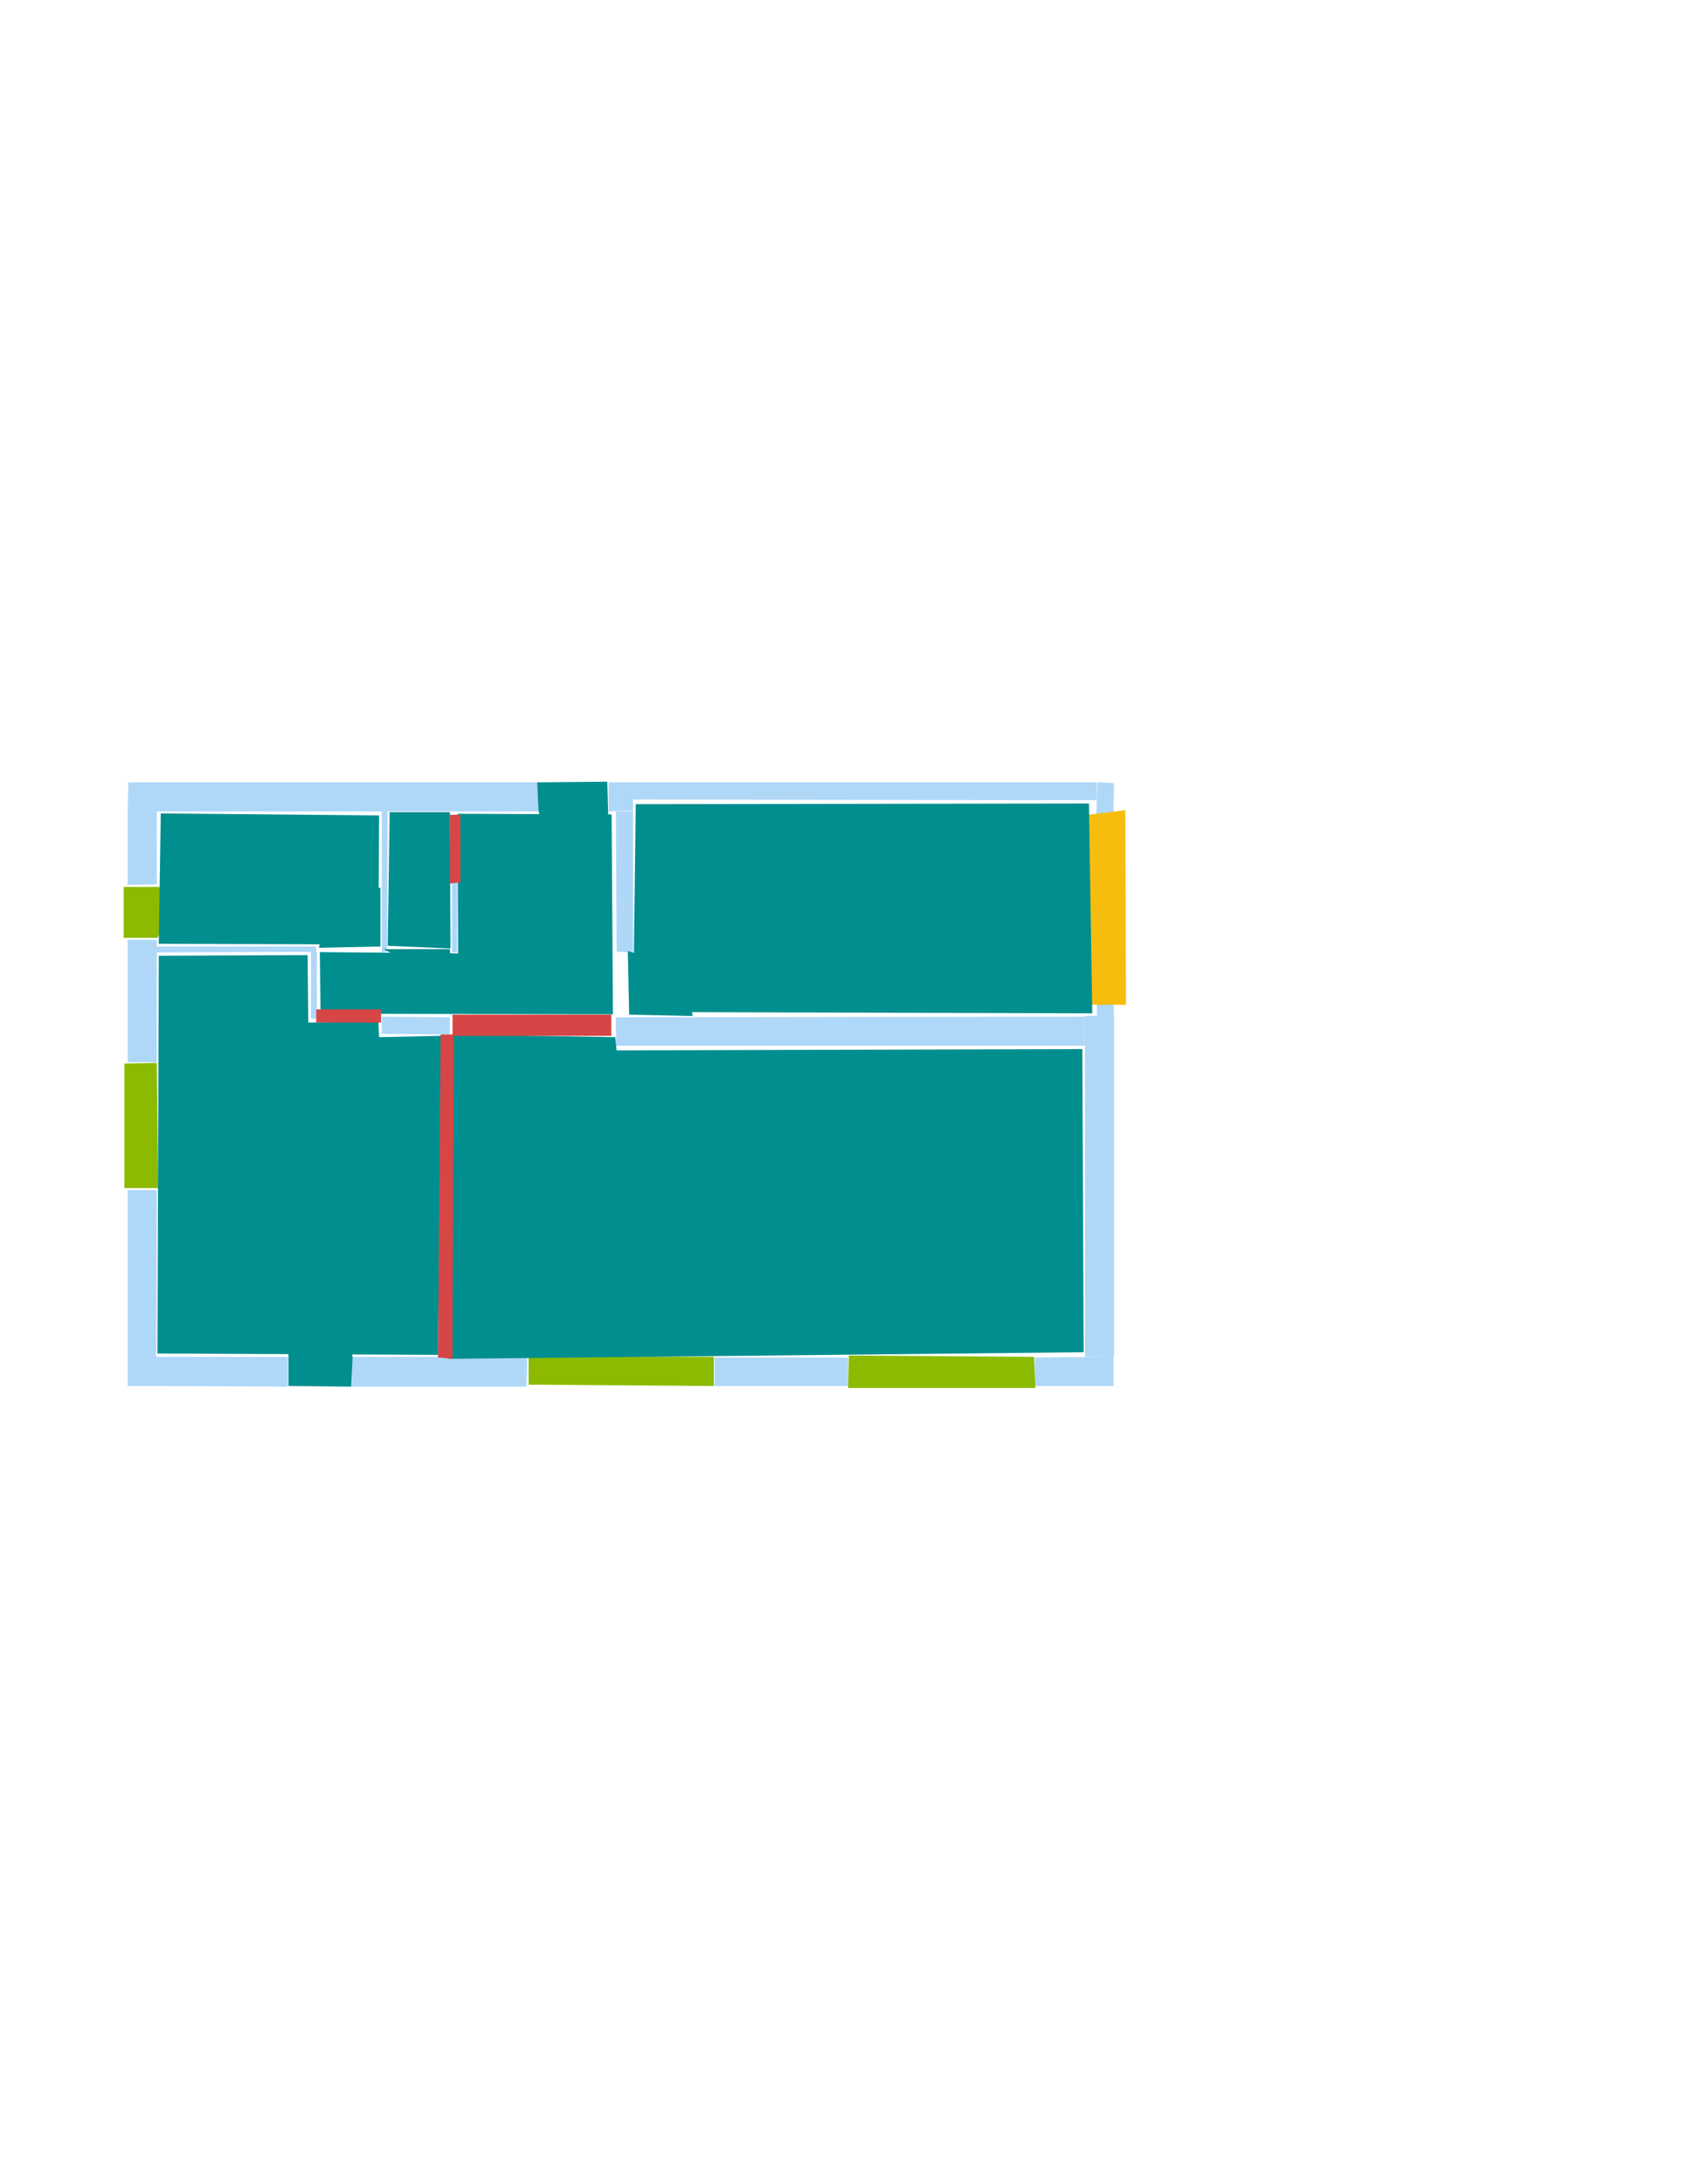 <?xml version='1.0' encoding='utf-8'?>
<ns0:svg xmlns:ns0="http://www.w3.org/2000/svg" version="1.1" width="2550" height="3300">
<ns0:width>2479</ns0:width>
<ns0:height>3508</ns0:height>
<ns0:nclasslabel>50</ns0:nclasslabel>
<ns0:nclassappear>6</ns0:nclassappear>
<ns0:class>Bidet-1</ns0:class>
<ns0:class>Bidet-2</ns0:class>
<ns0:class>Bidet-3</ns0:class>
<ns0:class>Bidet-4</ns0:class>
<ns0:class>Door</ns0:class>
<ns0:class>Door-1</ns0:class>
<ns0:class>Door-23</ns0:class>
<ns0:class>Oven-1</ns0:class>
<ns0:class>Oven-2</ns0:class>
<ns0:class>Oven-3</ns0:class>
<ns0:class>Oven-4</ns0:class>
<ns0:class>Parking</ns0:class>
<ns0:class>Roof</ns0:class>
<ns0:class>Room</ns0:class>
<ns0:class>Separation</ns0:class>
<ns0:class>Sink-1</ns0:class>
<ns0:class>Sink-11</ns0:class>
<ns0:class>Sink-12</ns0:class>
<ns0:class>Sink-13</ns0:class>
<ns0:class>Sink-14</ns0:class>
<ns0:class>Sink-2</ns0:class>
<ns0:class>Sink-3</ns0:class>
<ns0:class>Sink-4</ns0:class>
<ns0:class>Sink-5</ns0:class>
<ns0:class>Sink-6</ns0:class>
<ns0:class>Sofa-1</ns0:class>
<ns0:class>Sofa-3</ns0:class>
<ns0:class>Sofa-4</ns0:class>
<ns0:class>Sofa-5</ns0:class>
<ns0:class>Sofa-6</ns0:class>
<ns0:class>Sofa-7</ns0:class>
<ns0:class>Sofa-8</ns0:class>
<ns0:class>Sofa-9</ns0:class>
<ns0:class>Stairs-1</ns0:class>
<ns0:class>Table-1</ns0:class>
<ns0:class>Table-2</ns0:class>
<ns0:class>Table-3</ns0:class>
<ns0:class>Table-4</ns0:class>
<ns0:class>Table-5</ns0:class>
<ns0:class>Table-6</ns0:class>
<ns0:class>Table-7</ns0:class>
<ns0:class>Text</ns0:class>
<ns0:class>Tub-1</ns0:class>
<ns0:class>Tub-3</ns0:class>
<ns0:class>TV-1</ns0:class>
<ns0:class>TV-2</ns0:class>
<ns0:class>Wall</ns0:class>
<ns0:class>Wall-1</ns0:class>
<ns0:class>Wallieee</ns0:class>
<ns0:class>Window</ns0:class>
<ns0:polygon class="Wall" fill="#AFD8F8" id="0" transcription="" points="193,1337 237,1336 237,1226 193,1226 " />
<ns0:polygon class="Wall" fill="#AFD8F8" id="1" transcription="" points="194,1182 193,1226 814,1226 814,1182 " />
<ns0:polygon class="Wall" fill="#AFD8F8" id="2" transcription="" points="932,1438 957,1439 957,1226 931,1226 " />
<ns0:polygon class="Wall" fill="#AFD8F8" id="3" transcription="" points="920,1182 920,1226 957,1225 957,1182 " />
<ns0:polygon class="Wall" fill="#AFD8F8" id="4" transcription="" points="931,1537 931,1580 1640,1580 1640,1536 " />
<ns0:polygon class="Wall" fill="#AFD8F8" id="5" transcription="" points="1683,1514 1658,1513 1658,1535 1684,1536 " />
<ns0:polygon class="Wall" fill="#AFD8F8" id="6" transcription="" points="1640,2050 1684,2050 1684,1534 1640,1535 " />
<ns0:polygon class="Wall" fill="#AFD8F8" id="7" transcription="" points="1564,2051 1564,2094 1683,2094 1683,2050 " />
<ns0:polygon class="Wall" fill="#AFD8F8" id="8" transcription="" points="1080,2051 1080,2094 1282,2094 1282,2051 " />
<ns0:polygon class="Wall" fill="#AFD8F8" id="9" transcription="" points="1657,1234 1683,1233 1684,1183 1659,1182 " />
<ns0:polygon class="Wall" fill="#AFD8F8" id="10" transcription="" points="1658,1182 1658,1209 957,1208 956,1182 " />
<ns0:polygon class="Wall" fill="#AFD8F8" id="11" transcription="" points="532,2050 532,2095 796,2095 797,2050 " />
<ns0:polygon class="Wall" fill="#AFD8F8" id="12" transcription="" points="236,2050 235,2094 435,2095 435,2050 " />
<ns0:polygon class="Wall" fill="#AFD8F8" id="13" transcription="" points="683,1325 683,1439 691,1439 691,1324 " />
<ns0:polygon class="Wall" fill="#AFD8F8" id="14" transcription="" points="577,1225 586,1225 585,1438 577,1439 " />
<ns0:polygon class="Wall" fill="#AFD8F8" id="15" transcription="" points="680,1537 680,1563 577,1562 577,1536 " />
<ns0:polygon class="Wall" fill="#AFD8F8" id="16" transcription="" points="470,1438 470,1539 479,1539 479,1438 " />
<ns0:polygon class="Wall" fill="#AFD8F8" id="17" transcription="" points="193,2094 236,2094 237,1798 193,1798 " />
<ns0:polygon class="Wall" fill="#AFD8F8" id="18" transcription="" points="193,1605 237,1605 237,1420 193,1420 " />
<ns0:polygon class="Wall" fill="#AFD8F8" id="19" transcription="" points="236,1430 236,1439 478,1438 478,1430 " />
<ns0:polygon class="Parking" fill="#F6BD0F" id="20" transcription="" points="1645,1231 1701,1224 1702,1518 1645,1518 " />
<ns0:polygon class="Window" fill="#8BBA00" id="21" transcription="" points="1283,2048 1282,2097 1565,2097 1563,2050 " />
<ns0:polygon class="Window" fill="#8BBA00" id="22" transcription="" points="799,2049 799,2092 1079,2094 1079,2050 " />
<ns0:polygon class="Door" fill="#008E8E" id="23" transcription="" points="436,1955 436,2094 531,2095 533,2050 520,1994 479,1959 " />
<ns0:polygon class="Window" fill="#8BBA00" id="24" transcription="" points="188,1607 237,1606 239,1795 188,1795 " />
<ns0:polygon class="Window" fill="#8BBA00" id="25" transcription="" points="272,1350 238,1417 187,1417 187,1340 240,1340 257,1344 " />
<ns0:polygon class="Door" fill="#008E8E" id="26" transcription="" points="922,1328 918,1181 812,1182 814,1224 824,1275 879,1321 " />
<ns0:polygon class="Door" fill="#008E8E" id="27" transcription="" points="1047,1535 951,1533 949,1437 1014,1456 1037,1486 " />
<ns0:polygon class="Door" fill="#008E8E" id="28" transcription="" points="667,1482 580,1434 680,1434 682,1458 " />
<ns0:polygon class="Door" fill="#008E8E" id="29" transcription="" points="575,1341 575,1430 482,1432 494,1380 525,1355 " />
<ns0:polygon class="Room" fill="#008E8E" id="30" transcription="" points="243,1229 241.5,1327.5 240,1426 572,1427 573,1232 " />
<ns0:polygon class="Room" fill="#008E8E" id="31" transcription="" points="589,1227 586,1429 681,1433 680,1227 " />
<ns0:polygon class="Room" fill="#008E8E" id="32" transcription="" points="691.5,1229.5 692.5,1440.5 483.5,1438.5 484.5,1531.5 926.5,1532.5 924.5,1230.5 " />
<ns0:polygon class="Room" fill="#008E8E" id="33" transcription="" points="1646,1214 1651,1531 957,1529 961,1215 " />
<ns0:polygon class="Room" fill="#008E8E" id="34" transcription="" points="662,2047 238,2045 240,1444 465,1443 466,1545 572,1543 573,1567 668,1565 " />
<ns0:polygon class="Room" fill="#008E8E" id="35" transcription="" points="682,1563 930,1567 932,1587 1636,1585 1638,2043 678,2053 " />
<ns0:polygon class="Separation" fill="#D64646" id="36" transcription="" points="684,1533 924,1533 924,1565 684,1565 " />
<ns0:polygon class="Separation" fill="#D64646" id="37" transcription="" points="478,1525 576,1525 576,1545 478,1545 " />
<ns0:polygon class="Separation" fill="#D64646" id="38" transcription="" points="666,1563 662,2051 684,2053 686,1563 " />
<ns0:polygon class="Separation" fill="#D64646" id="39" transcription="" points="680,1231 680,1335 696,1333 696,1231 " />
<ns0:relation type="incident" objects="1,0" />
<ns0:relation type="incident" objects="1,26" />
<ns0:relation type="incident" objects="26,3" />
<ns0:relation type="incident" objects="3,10" />
<ns0:relation type="incident" objects="10,9" />
<ns0:relation type="incident" objects="18,25" />
<ns0:relation type="incident" objects="25,0" />
<ns0:relation type="incident" objects="9,20" />
<ns0:relation type="incident" objects="5,20" />
<ns0:relation type="incident" objects="6,5" />
<ns0:relation type="incident" objects="4,6" />
<ns0:relation type="incident" objects="2,3" />
<ns0:relation type="incident" objects="7,6" />
<ns0:relation type="incident" objects="21,7" />
<ns0:relation type="incident" objects="8,21" />
<ns0:relation type="incident" objects="22,8" />
<ns0:relation type="incident" objects="23,11" />
<ns0:relation type="incident" objects="12,23" />
<ns0:relation type="incident" objects="22,11" />
<ns0:relation type="incident" objects="12,17" />
<ns0:relation type="incident" objects="24,17" />
<ns0:relation type="incident" objects="24,18" />
<ns0:relation type="incident" objects="18,19" />
<ns0:relation type="incident" objects="19,25" />
<ns0:relation type="incident" objects="19,29" />
<ns0:relation type="incident" objects="29,14" />
<ns0:relation type="incident" objects="14,1" />
<ns0:relation type="incident" objects="19,16" />
<ns0:relation type="incident" objects="16,37" />
<ns0:relation type="incident" objects="37,15" />
<ns0:relation type="incident" objects="36,15" />
<ns0:relation type="incident" objects="36,4" />
<ns0:relation type="incident" objects="36,38" />
<ns0:relation type="incident" objects="38,15" />
<ns0:relation type="incident" objects="38,11" />
<ns0:relation type="incident" objects="14,28" />
<ns0:relation type="incident" objects="28,13" />
<ns0:relation type="incident" objects="13,39" />
<ns0:relation type="incident" objects="39,1" />
<ns0:relation type="incident" objects="4,27" />
<ns0:relation type="incident" objects="2,27" />
<ns0:relation type="outerP" objects="1,26,3,10,20,5,6,7,21,8,22,11,23,12,17,24,18,25,0" />
<ns0:relation type="neighbour" objects="34,35" />
<ns0:relation type="neighbour" objects="34,32" />
<ns0:relation type="neighbour" objects="34,30" />
<ns0:relation type="neighbour" objects="30,31" />
<ns0:relation type="neighbour" objects="30,32" />
<ns0:relation type="neighbour" objects="31,32" />
<ns0:relation type="neighbour" objects="35,32" />
<ns0:relation type="neighbour" objects="35,33" />
<ns0:relation type="neighbour" objects="33,32" />
<ns0:relation type="access" objects="32,29,30" />
<ns0:relation type="access" objects="31,28,32" />
<ns0:relation type="access" objects="32,26,32" />
<ns0:relation type="access" objects="32,37,34" />
<ns0:relation type="access" objects="34,23,34" />
<ns0:relation type="access" objects="32,36,35" />
<ns0:relation type="access" objects="34,38,35" />
<ns0:relation type="access" objects="32,27,33" />
<ns0:relation type="surround" objects="1,14,29,19,18,25,0,1,30" />
<ns0:relation type="surround" objects="1,39,13,28,14,1,31" />
<ns0:relation type="surround" objects="29,14,28,13,39,1,26,3,2,27,4,36,15,37,16,29,32" />
<ns0:relation type="surround" objects="10,20,5,4,27,2,10,33" />
<ns0:relation type="surround" objects="19,16,37,15,38,11,23,12,17,24,18,19,34" />
<ns0:relation type="surround" objects="36,4,6,7,21,8,22,11,38,36,35" />
</ns0:svg>